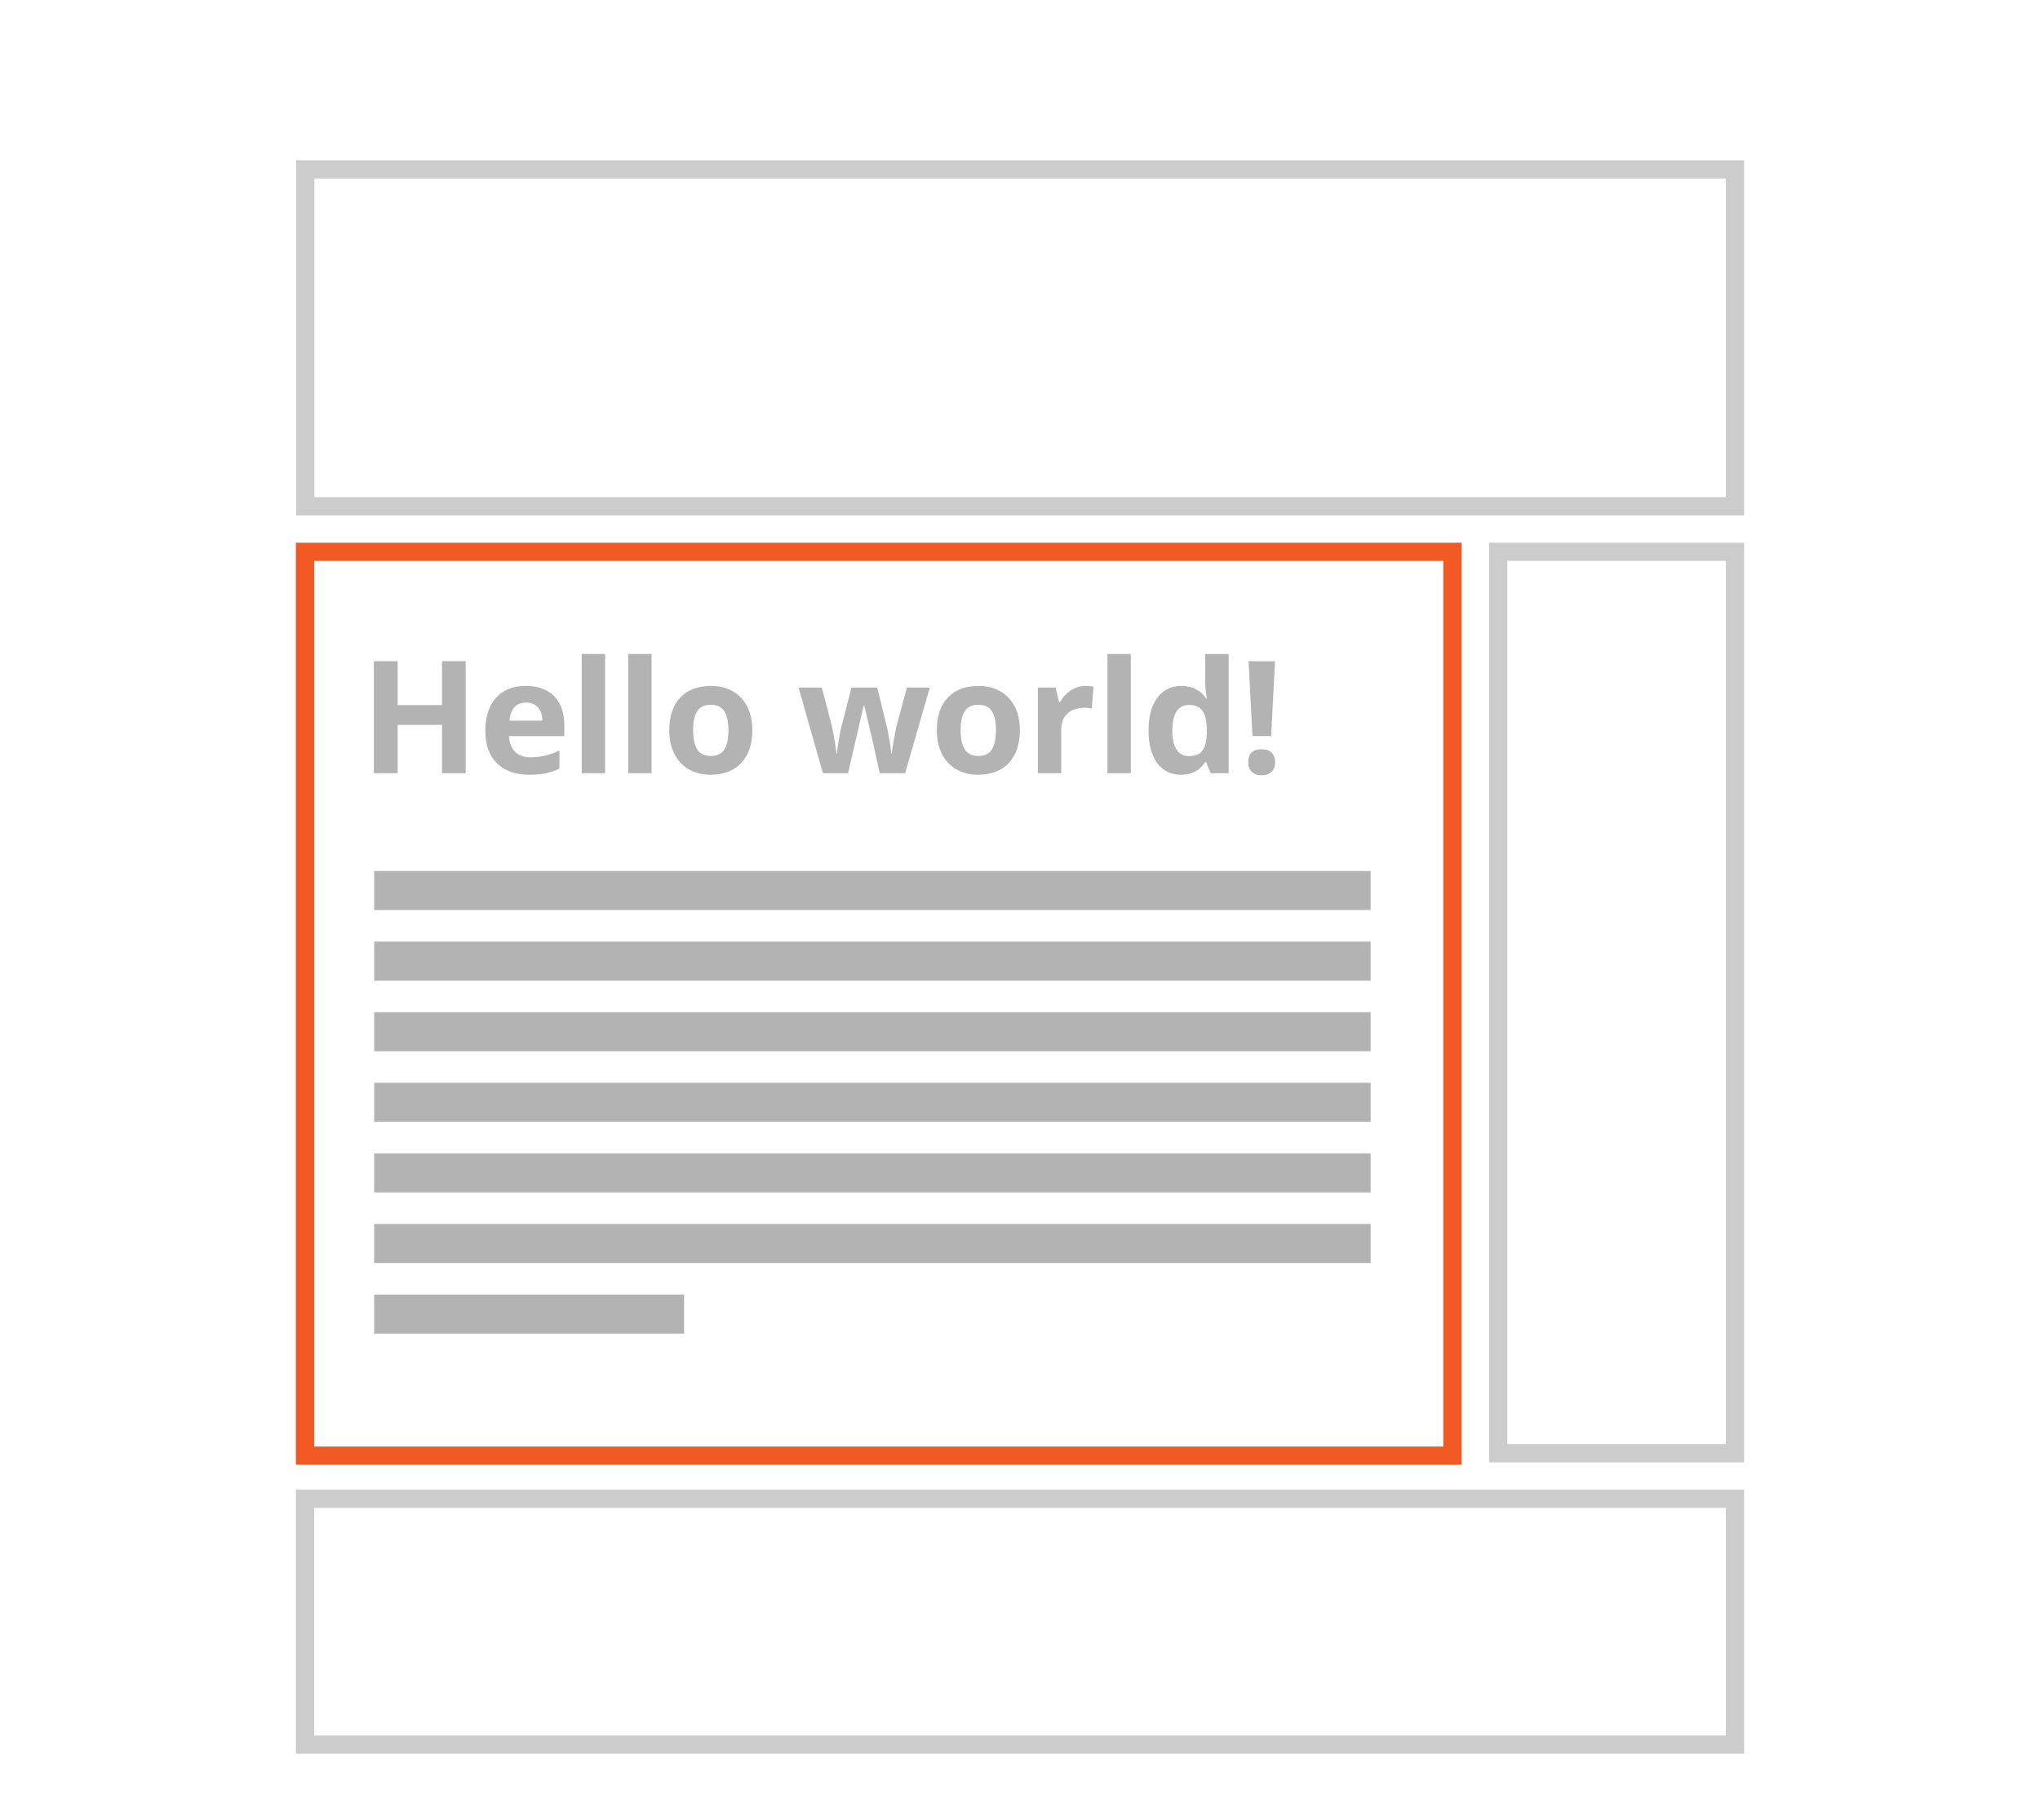 <?xml version="1.0" encoding="utf-8"?>
<!-- Generator: Adobe Illustrator 16.0.0, SVG Export Plug-In . SVG Version: 6.00 Build 0)  -->
<!DOCTYPE svg PUBLIC "-//W3C//DTD SVG 1.1//EN" "http://www.w3.org/Graphics/SVG/1.1/DTD/svg11.dtd">
<svg version="1.1" id="Layer_1" xmlns="http://www.w3.org/2000/svg" xmlns:xlink="http://www.w3.org/1999/xlink" x="0px" y="0px"
	 width="130px" height="116px" viewBox="0 7 130 116" enable-background="new 0 7 130 116" xml:space="preserve">
<g>
	<polygon fill="#CCCCCC" points="110.562,39.271 110.562,38.69 20.035,38.69 20.035,18.376 109.982,18.376 109.982,39.271 
		110.562,39.271 110.562,38.69 110.562,39.271 111.145,39.271 111.145,17.215 18.873,17.215 18.873,39.851 111.145,39.851 
		111.145,39.271 	"/>
	<polygon fill="#CCCCCC" points="110.562,118.205 110.562,117.625 20.021,117.625 20.021,103.115 109.982,103.115 109.982,118.205 
		110.562,118.205 110.562,117.625 110.562,118.205 111.145,118.205 111.145,101.953 18.858,101.953 18.858,118.785 111.145,118.785 
		111.145,118.205 	"/>
	<polygon fill="#CCCCCC" points="95.473,99.633 96.055,99.633 96.055,42.752 109.982,42.752 109.982,99.053 95.473,99.053 
		95.473,99.633 96.055,99.633 95.473,99.633 95.473,100.213 111.145,100.213 111.145,41.594 94.893,41.594 94.893,100.213 
		95.473,100.213 	"/>
	<polygon fill="#F15A24" points="19.437,99.787 19.437,100.367 93.134,100.367 93.134,41.594 18.855,41.594 18.855,100.367 
		19.437,100.367 19.437,99.787 20.018,99.787 20.018,42.752 91.975,42.752 91.975,99.207 19.437,99.207 19.437,99.787 
		20.018,99.787 	"/>
	<g>
		<path fill="#B3B3B3" d="M29.677,56.286h-1.509v-3.081h-2.827v3.081h-1.514v-7.14h1.514v2.798h2.827v-2.798h1.509V56.286z"/>
		<path fill="#B3B3B3" d="M33.731,56.384c-0.879,0-1.564-0.242-2.061-0.729c-0.495-0.484-0.742-1.172-0.742-2.062
			c0-0.915,0.229-1.622,0.688-2.122c0.457-0.5,1.089-0.75,1.896-0.75c0.771,0,1.372,0.22,1.802,0.659
			c0.431,0.438,0.646,1.047,0.646,1.821v0.723h-3.521c0.018,0.423,0.143,0.754,0.376,0.991c0.234,0.237,0.563,0.355,0.986,0.355
			c0.329,0,0.64-0.034,0.933-0.103c0.293-0.069,0.6-0.177,0.918-0.327v1.152c-0.261,0.13-0.539,0.227-0.835,0.291
			C34.52,56.349,34.159,56.384,33.731,56.384z M33.521,51.784c-0.314,0-0.562,0.1-0.742,0.3c-0.179,0.2-0.28,0.483-0.308,0.852h2.09
			c-0.007-0.368-0.103-0.651-0.288-0.852C34.089,51.884,33.838,51.784,33.521,51.784z"/>
		<path fill="#B3B3B3" d="M38.559,56.286h-1.489v-7.599h1.489V56.286z"/>
		<path fill="#B3B3B3" d="M41.521,56.286h-1.488v-7.599h1.488V56.286z"/>
		<path fill="#B3B3B3" d="M47.943,53.547c0,0.889-0.233,1.584-0.702,2.085c-0.47,0.501-1.121,0.752-1.958,0.752
			c-0.524,0-0.986-0.115-1.388-0.344c-0.4-0.229-0.708-0.56-0.923-0.989s-0.322-0.931-0.322-1.504c0-0.893,0.232-1.585,0.698-2.08
			s1.12-0.742,1.963-0.742c0.524,0,0.986,0.114,1.388,0.342c0.399,0.229,0.708,0.556,0.923,0.981
			C47.837,52.475,47.943,52.974,47.943,53.547z M44.17,53.547c0,0.541,0.089,0.949,0.267,1.226c0.177,0.277,0.466,0.415,0.866,0.415
			c0.397,0,0.683-0.138,0.856-0.413c0.175-0.274,0.262-0.684,0.262-1.228c0-0.54-0.088-0.945-0.264-1.216
			c-0.177-0.271-0.465-0.405-0.864-0.405c-0.397,0-0.685,0.134-0.859,0.403C44.259,52.598,44.17,53.003,44.17,53.547z"/>
		<path fill="#B3B3B3" d="M56.06,56.286l-0.42-1.909l-0.565-2.412H55.04l-0.996,4.321h-1.603l-1.553-5.459h1.484l0.63,2.417
			c0.101,0.433,0.203,1.029,0.308,1.792h0.029c0.013-0.247,0.07-0.641,0.171-1.178l0.078-0.415l0.674-2.616h1.641l0.641,2.616
			c0.013,0.072,0.033,0.179,0.062,0.317c0.027,0.14,0.055,0.289,0.08,0.447c0.026,0.158,0.05,0.312,0.07,0.464
			c0.021,0.15,0.034,0.272,0.037,0.364h0.028c0.029-0.234,0.081-0.557,0.156-0.965c0.075-0.407,0.129-0.684,0.161-0.827l0.654-2.417
			h1.46l-1.572,5.459H56.06z"/>
		<path fill="#B3B3B3" d="M64.992,53.547c0,0.889-0.234,1.584-0.703,2.085c-0.47,0.501-1.121,0.752-1.958,0.752
			c-0.524,0-0.986-0.115-1.388-0.344c-0.4-0.229-0.708-0.56-0.923-0.989s-0.321-0.931-0.321-1.504c0-0.893,0.231-1.585,0.697-2.08
			s1.12-0.742,1.963-0.742c0.524,0,0.986,0.114,1.388,0.342c0.399,0.229,0.708,0.556,0.923,0.981
			C64.885,52.475,64.992,52.974,64.992,53.547z M61.218,53.547c0,0.541,0.089,0.949,0.266,1.226
			c0.179,0.277,0.468,0.415,0.867,0.415c0.397,0,0.684-0.138,0.857-0.413c0.174-0.274,0.261-0.684,0.261-1.228
			c0-0.54-0.088-0.945-0.264-1.216c-0.177-0.271-0.464-0.405-0.864-0.405c-0.397,0-0.684,0.134-0.859,0.403
			C61.307,52.598,61.218,53.003,61.218,53.547z"/>
		<path fill="#B3B3B3" d="M69.18,50.725c0.202,0,0.369,0.016,0.504,0.044l-0.113,1.396c-0.117-0.032-0.266-0.049-0.438-0.049
			c-0.476,0-0.846,0.121-1.109,0.365c-0.267,0.244-0.396,0.586-0.396,1.025v2.778h-1.488v-5.459h1.129l0.219,0.918h0.074
			c0.168-0.307,0.396-0.554,0.687-0.74C68.527,50.817,68.841,50.725,69.18,50.725z"/>
		<path fill="#B3B3B3" d="M72.062,56.286h-1.488v-7.599h1.488V56.286z"/>
		<path fill="#B3B3B3" d="M75.254,56.384c-0.643,0-1.146-0.249-1.511-0.747c-0.367-0.498-0.55-1.188-0.55-2.07
			c0-0.895,0.187-1.593,0.56-2.092c0.372-0.5,0.886-0.75,1.54-0.75c0.688,0,1.211,0.268,1.572,0.801h0.049
			c-0.075-0.406-0.112-0.77-0.112-1.089v-1.748h1.494v7.599h-1.144l-0.287-0.708h-0.063C76.463,56.115,75.947,56.384,75.254,56.384z
			 M75.775,55.196c0.382,0,0.66-0.109,0.838-0.331s0.273-0.598,0.291-1.129v-0.16c0-0.586-0.092-1.007-0.271-1.261
			c-0.182-0.254-0.475-0.381-0.882-0.381c-0.332,0-0.59,0.142-0.774,0.422c-0.184,0.282-0.272,0.691-0.272,1.229
			s0.093,0.939,0.276,1.208C75.165,55.061,75.432,55.196,75.775,55.196z"/>
		<path fill="#B3B3B3" d="M79.544,55.588c0-0.273,0.073-0.48,0.22-0.62s0.359-0.21,0.641-0.21c0.271,0,0.479,0.072,0.629,0.215
			c0.146,0.145,0.223,0.349,0.223,0.615c0,0.257-0.072,0.46-0.227,0.607c-0.149,0.148-0.356,0.223-0.625,0.223
			c-0.271,0-0.483-0.072-0.635-0.217C79.619,56.056,79.544,55.852,79.544,55.588z M81.004,53.918h-1.191l-0.248-4.771h1.688
			L81.004,53.918z"/>
	</g>
	<rect x="23.845" y="62.521" fill="#B3B3B3" width="63.501" height="2.487"/>
	<rect x="23.845" y="67.021" fill="#B3B3B3" width="63.501" height="2.487"/>
	<rect x="23.845" y="71.52" fill="#B3B3B3" width="63.501" height="2.488"/>
	<rect x="23.845" y="76.02" fill="#B3B3B3" width="63.501" height="2.488"/>
	<rect x="23.845" y="80.52" fill="#B3B3B3" width="63.501" height="2.488"/>
	<rect x="23.845" y="85.02" fill="#B3B3B3" width="63.501" height="2.488"/>
	<rect x="23.845" y="89.52" fill="#B3B3B3" width="19.75" height="2.488"/>
</g>
</svg>

